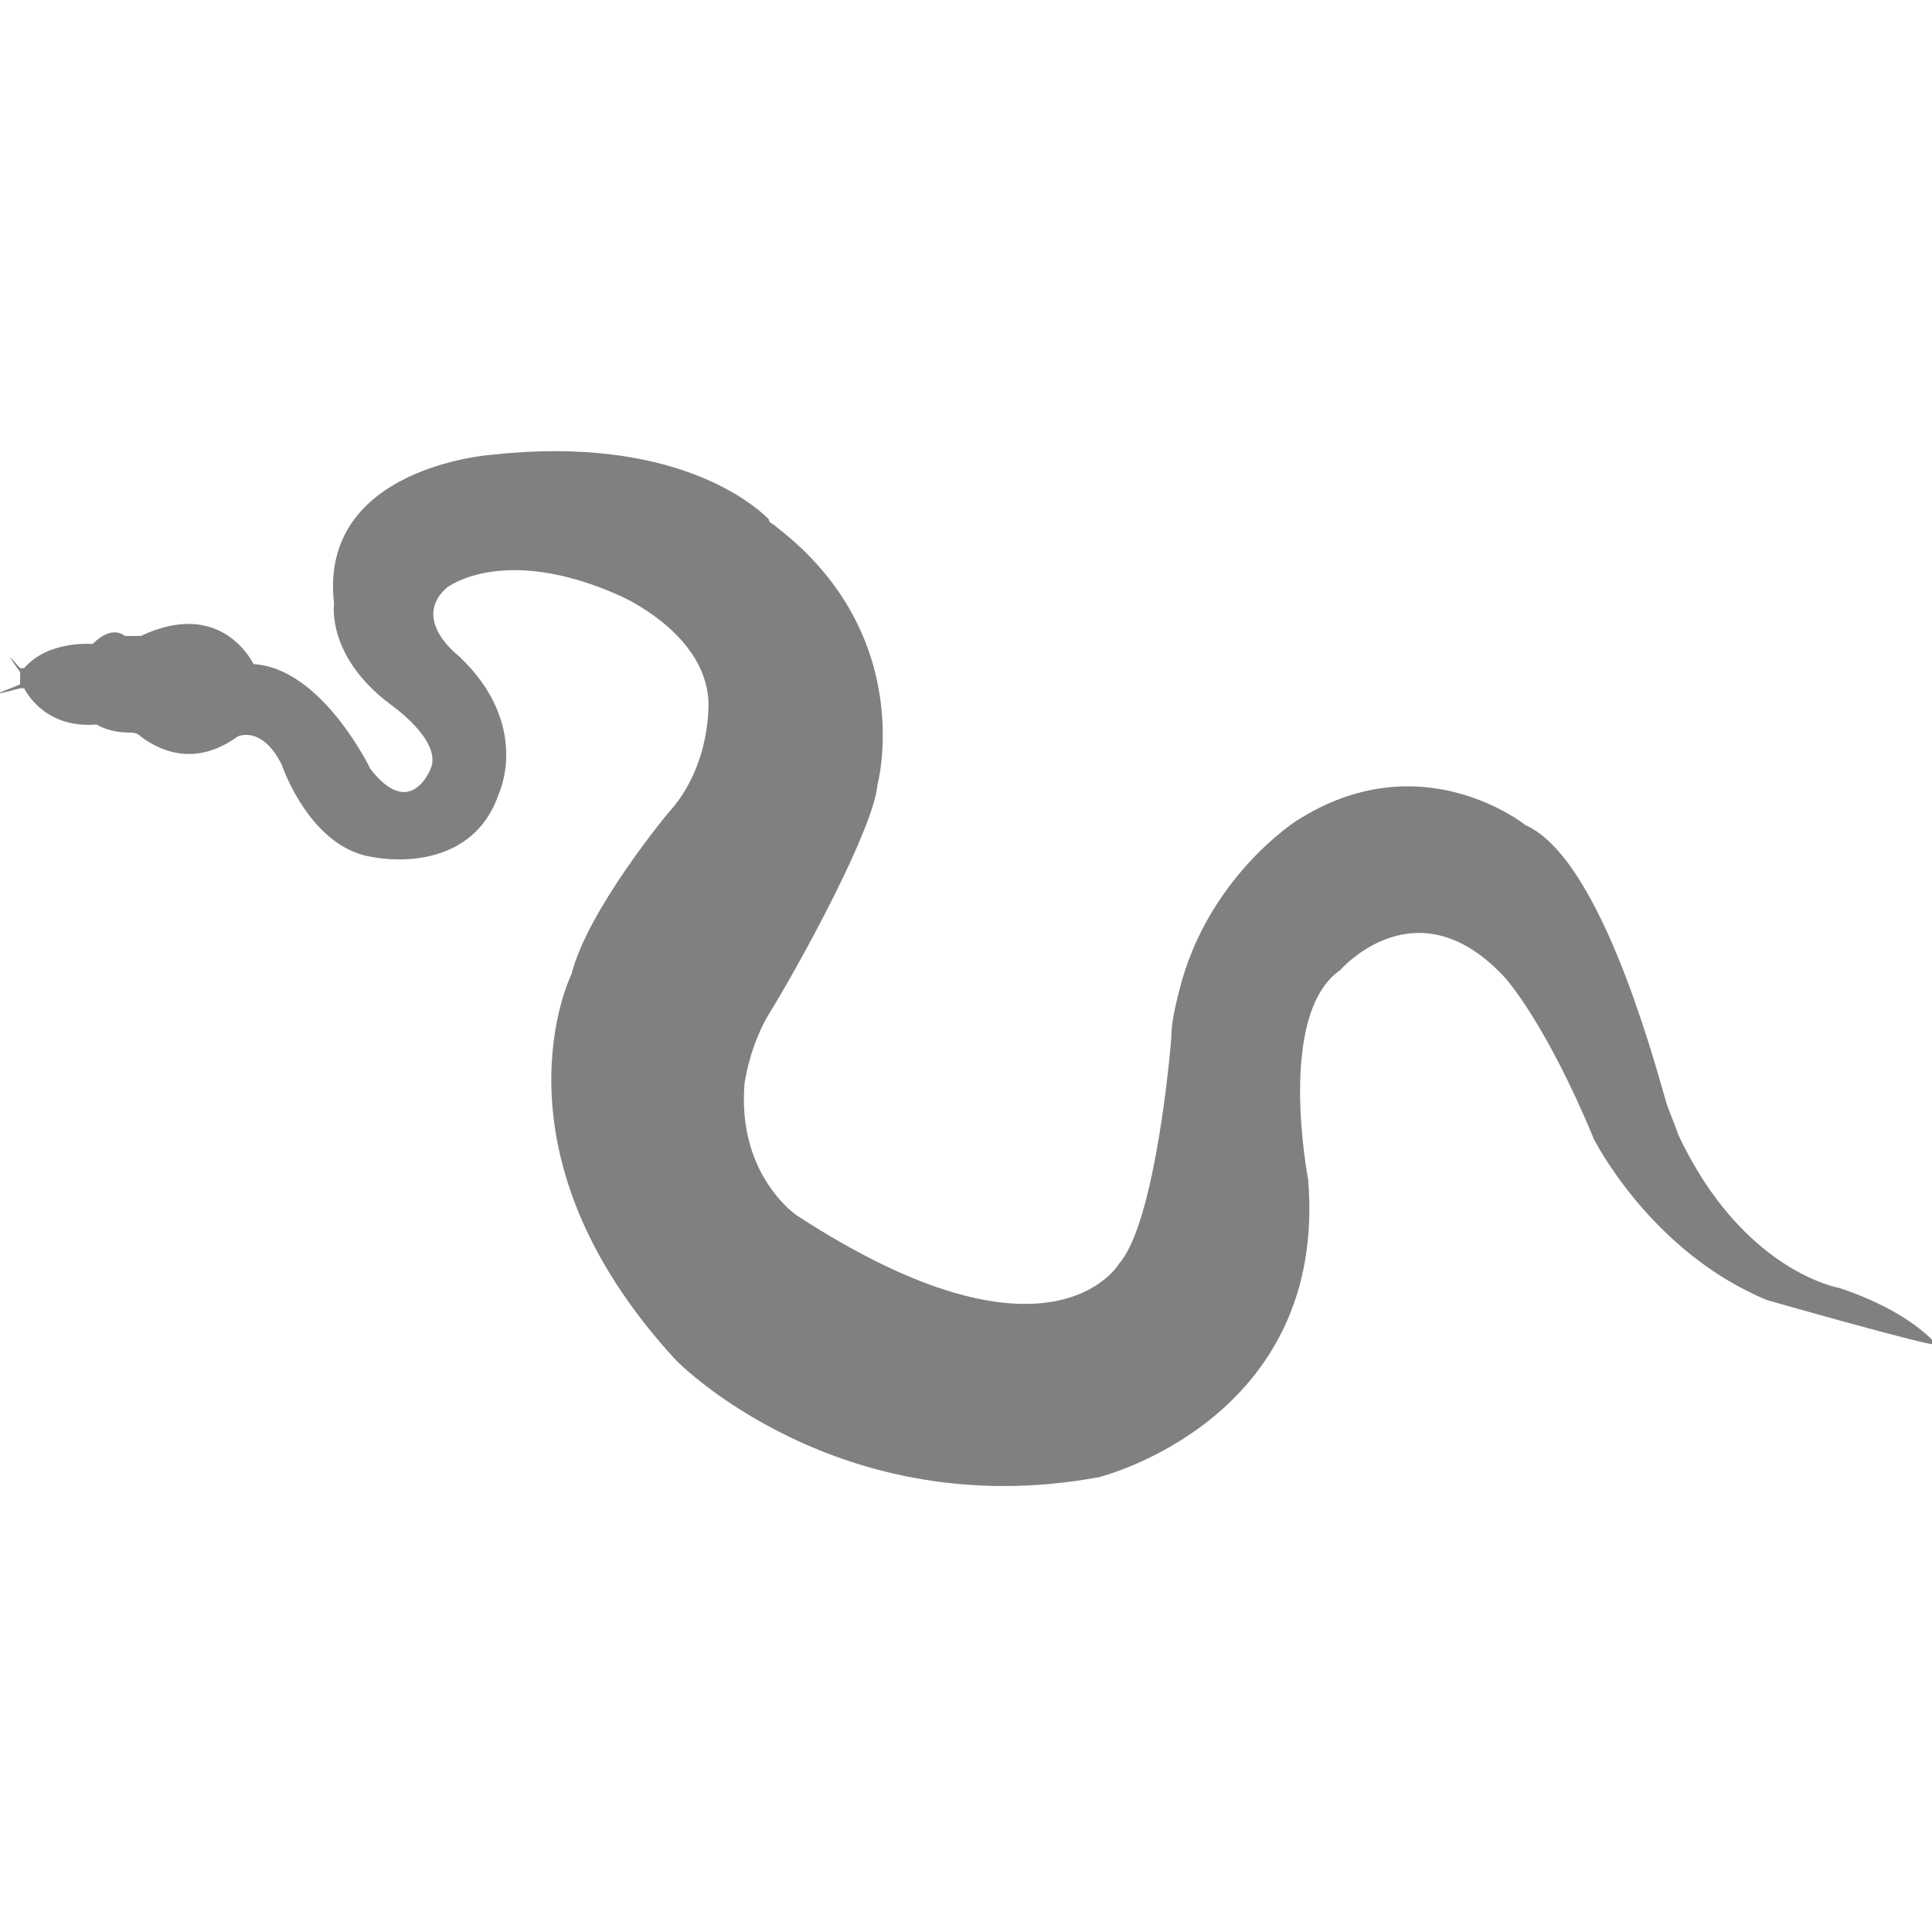 <?xml version="1.0" encoding="utf-8"?>
<!-- Generator: Adobe Illustrator 19.1.0, SVG Export Plug-In . SVG Version: 6.00 Build 0)  -->
<svg version="1.1" id="Layer_1" xmlns="http://www.w3.org/2000/svg" xmlns:xlink="http://www.w3.org/1999/xlink" x="0px" y="0px"
	 viewBox="0 0 48 48" style="enable-background:new 0 0 48 48;" xml:space="preserve">
<style type="text/css">
	.st0{fill:#808080;}
</style>
<path class="st0" d="M3.5,15.8c0,0-0.2,0-0.4,0c0,0-0.3-0.3-0.8,0.2c0,0-1.1-0.1-1.7,0.6c0,0,0,0-0.1,0c-0.1-0.1-0.5-0.6,0,0.1
	c0,0,0,0,0,0l0,0.2c0,0,0,0,0,0.1c-0.2,0.1-1.1,0.4,0,0.1c0,0,0.1,0,0.1,0c0.1,0.2,0.6,1,1.8,0.9c0,0,0.3,0.2,0.8,0.2
	c0.1,0,0.2,0,0.3,0.1c0.4,0.3,1.3,0.8,2.4,0c0,0,0.6-0.3,1.1,0.7c0,0,0.7,2.1,2.3,2.3c0,0,2.4,0.5,3.1-1.6c0,0,0.8-1.7-1-3.4
	c0,0-1.2-0.9-0.3-1.7c0,0,1.4-1.1,4.3,0.2c0,0,2.1,0.9,2.2,2.6c0,0,0.1,1.6-1,2.8c0,0-2,2.4-2.4,4c0,0-2.2,4.4,2.6,9.6
	c0,0,4,4.1,10.5,2.9c0,0,5.7-1.4,5.2-7.4c0,0-0.8-4.1,0.8-5.2c0,0,1.9-2.2,4.1,0.2c0,0,1,1.1,2.2,4c0,0,1.4,2.8,4.3,4
	c0,0,4.2,1.2,4.2,1.1c0,0-0.6-0.8-2.4-1.4c0,0-2.4-0.4-4-3.8c-0.1-0.3-0.2-0.5-0.3-0.8c-0.4-1.4-1.7-6.1-3.5-6.9
	c0,0-2.6-2.1-5.7-0.1c0,0-2.2,1.4-2.9,4.2c-0.1,0.4-0.2,0.8-0.2,1.2c-0.1,1.2-0.5,4.7-1.3,5.6c0,0-1.7,2.9-8-1.2c0,0-1.5-1-1.3-3.3
	c0.1-0.6,0.3-1.2,0.6-1.7c0.8-1.3,2.6-4.6,2.7-5.7c0,0,1-3.7-2.5-6.4c-0.1-0.1-0.2-0.1-0.2-0.2c-0.4-0.4-2.4-2.1-6.9-1.6
	c0,0-4.3,0.3-3.9,3.7c0,0-0.2,1.3,1.4,2.5c0,0,1.3,0.9,1,1.6c0,0-0.5,1.3-1.5,0c0,0-1.2-2.5-2.9-2.6C6.2,16.3,5.4,14.9,3.5,15.8z"/>
</svg>
